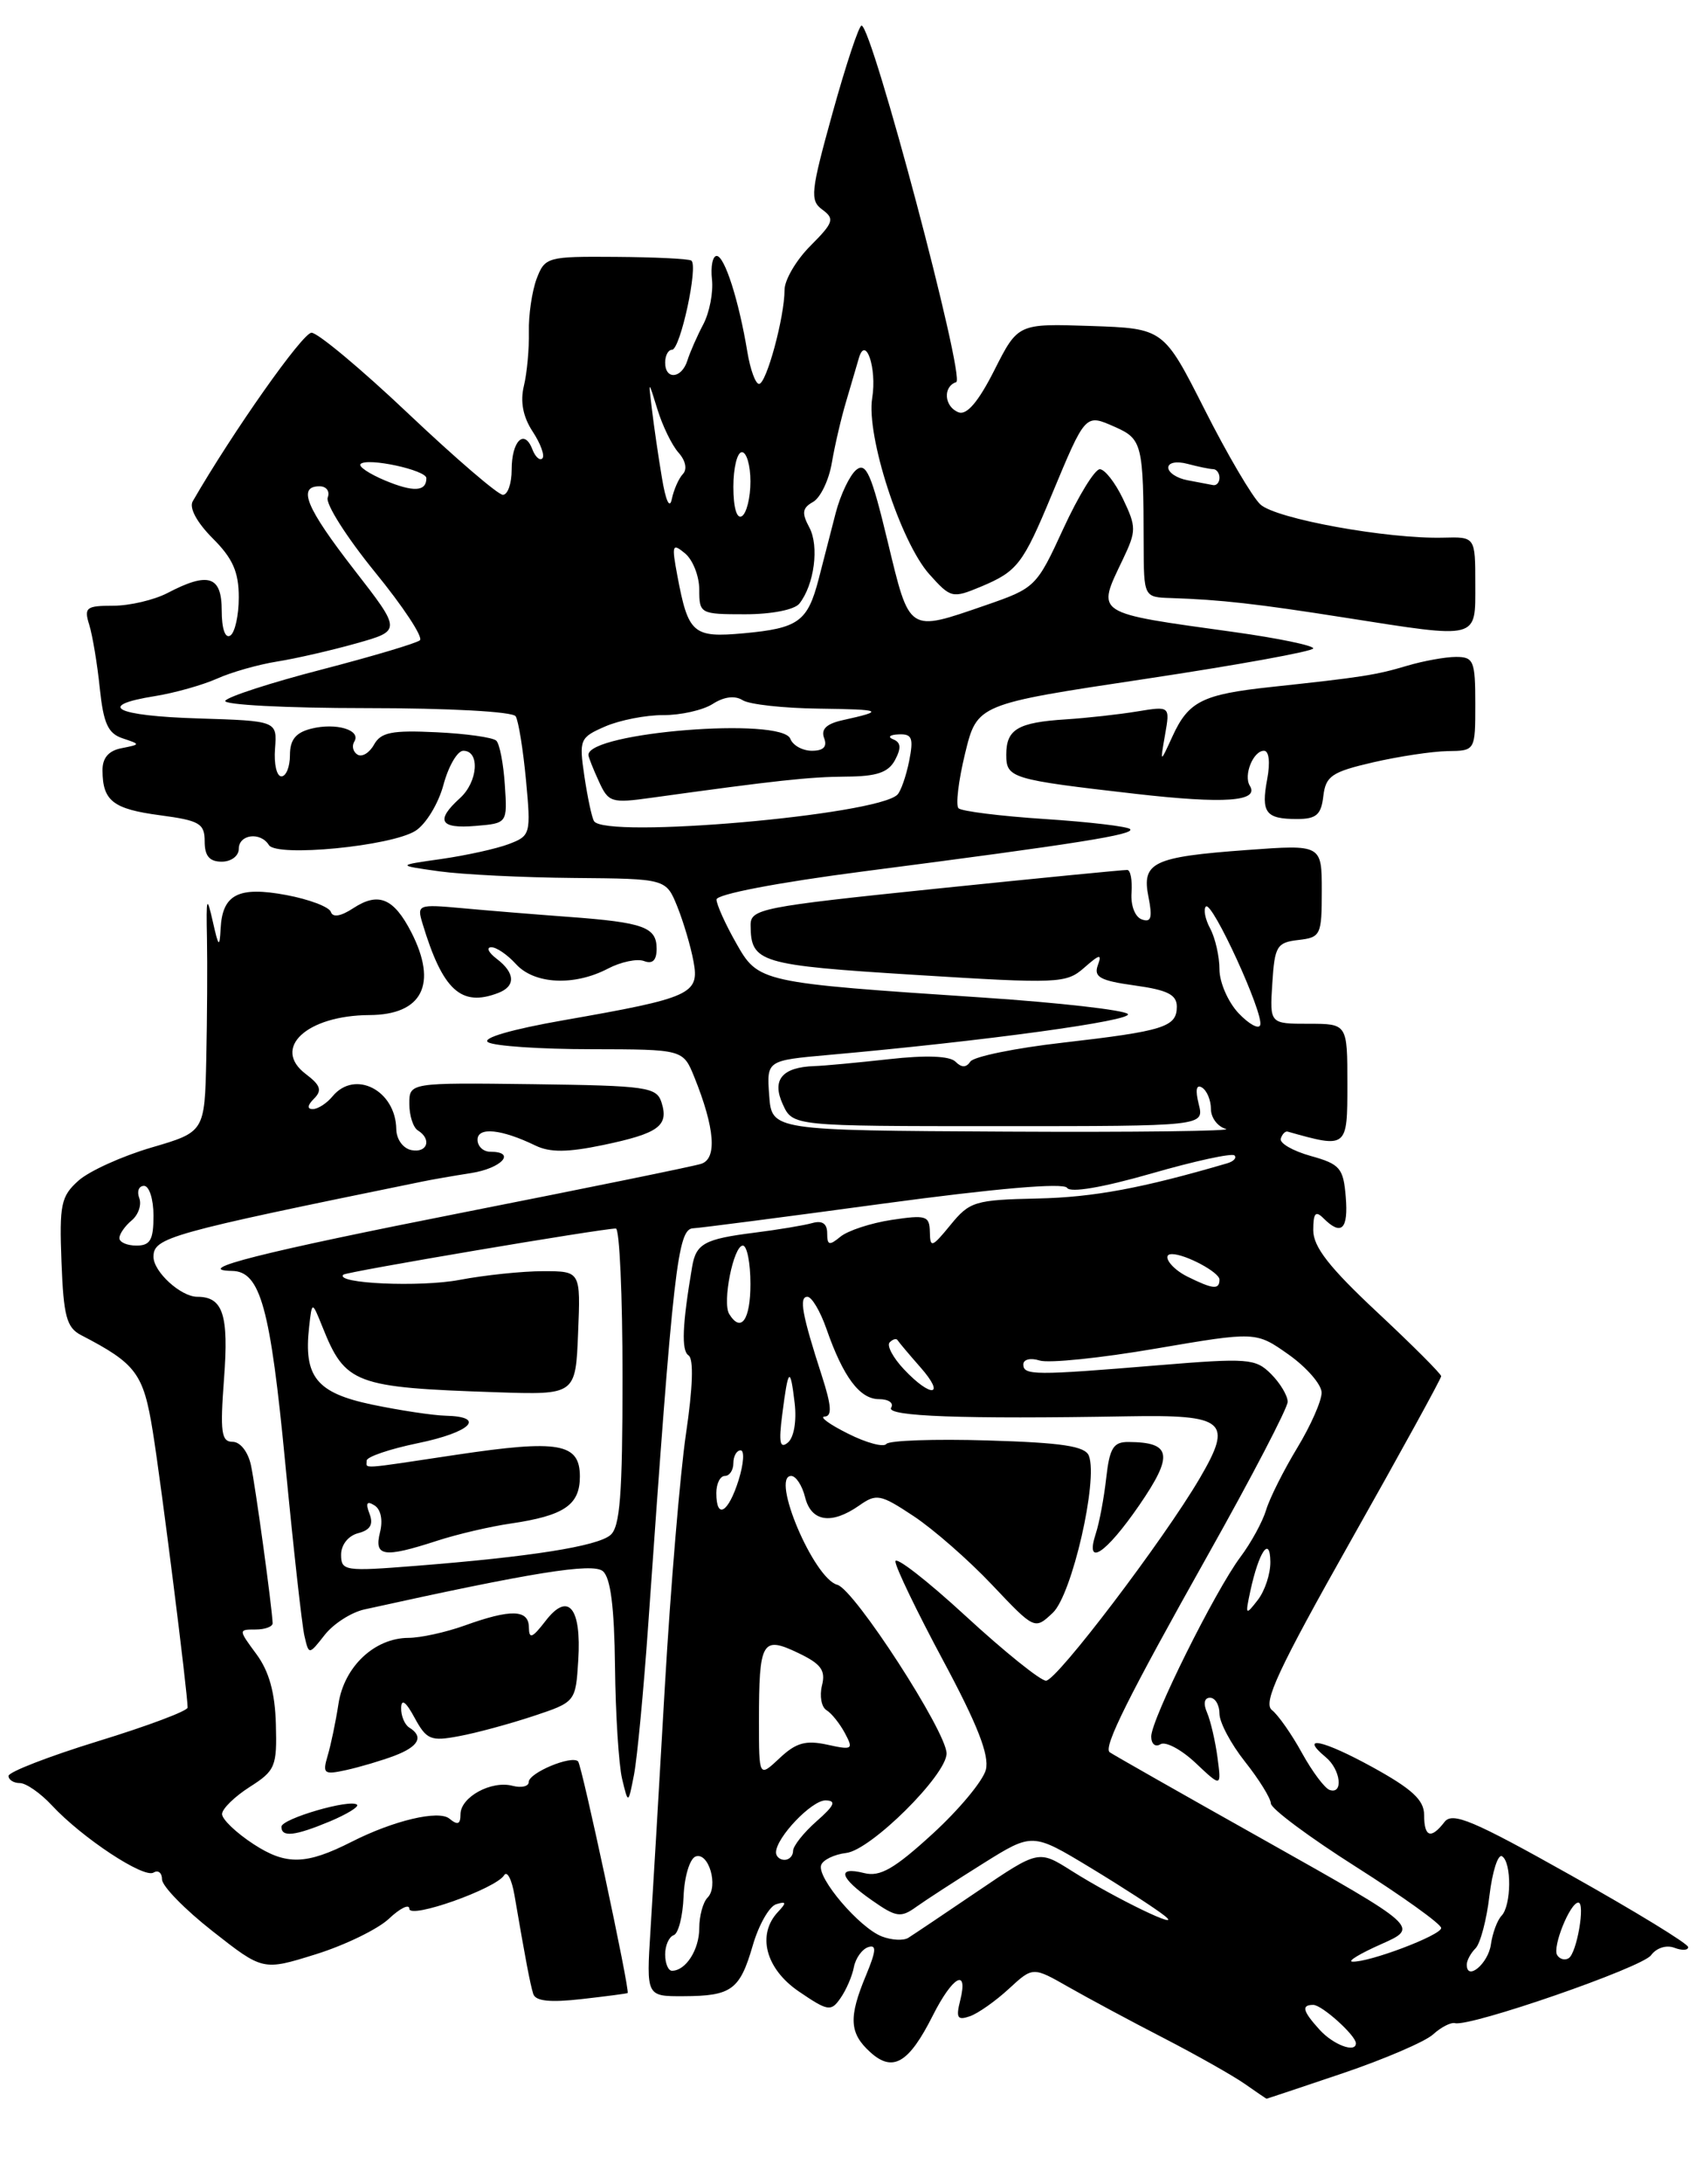 <?xml version="1.0" encoding="UTF-8" standalone="no"?>
<!DOCTYPE svg PUBLIC "-//W3C//DTD SVG 1.1//EN" "http://www.w3.org/Graphics/SVG/1.1/DTD/svg11.dtd" >
<svg xmlns="http://www.w3.org/2000/svg" xmlns:xlink="http://www.w3.org/1999/xlink" version="1.1" viewBox="0 0 199 256">
 <g >
 <path fill="currentColor"
d=" M 157.47 243.01 C 162.34 241.36 167.09 239.32 168.04 238.47 C 168.98 237.61 170.14 237.02 170.62 237.14 C 172.43 237.59 192.55 230.63 193.61 229.18 C 194.24 228.32 195.41 227.94 196.36 228.31 C 197.26 228.65 197.98 228.61 197.96 228.22 C 197.94 227.82 191.75 224.04 184.21 219.81 C 172.74 213.37 170.32 212.35 169.39 213.56 C 167.80 215.62 167.00 215.34 167.00 212.73 C 167.00 210.99 165.59 209.69 160.94 207.13 C 155.11 203.93 152.29 203.33 155.48 205.98 C 157.21 207.42 157.56 210.35 155.93 209.81 C 155.35 209.62 153.89 207.67 152.68 205.48 C 151.48 203.29 149.89 201.02 149.15 200.44 C 148.07 199.59 149.90 195.67 158.40 180.60 C 164.23 170.27 169.00 161.59 169.00 161.31 C 169.00 161.04 165.62 157.66 161.50 153.81 C 155.88 148.56 154.00 146.15 154.00 144.20 C 154.00 142.18 154.27 141.87 155.20 142.80 C 157.30 144.90 158.13 144.10 157.81 140.28 C 157.53 136.91 157.14 136.45 153.69 135.49 C 151.59 134.90 150.02 133.99 150.19 133.46 C 150.36 132.93 150.72 132.56 151.00 132.64 C 158.00 134.61 158.00 134.61 158.00 127.08 C 158.00 120.00 158.00 120.00 153.45 120.00 C 148.89 120.00 148.89 120.00 149.20 115.25 C 149.47 110.90 149.73 110.47 152.25 110.18 C 154.87 109.88 155.00 109.62 155.00 104.43 C 155.00 98.99 155.00 98.99 146.25 99.63 C 135.18 100.44 133.86 101.07 134.68 105.15 C 135.16 107.57 134.99 108.16 133.90 107.77 C 133.10 107.49 132.58 106.14 132.69 104.64 C 132.79 103.19 132.57 101.98 132.19 101.97 C 131.81 101.95 121.71 102.94 109.75 104.17 C 89.23 106.29 88.00 106.53 88.02 108.46 C 88.05 112.83 89.03 113.13 107.33 114.27 C 124.16 115.32 125.03 115.28 127.14 113.43 C 128.97 111.82 129.24 111.78 128.73 113.16 C 128.24 114.53 129.03 114.95 133.06 115.51 C 136.90 116.04 138.00 116.59 138.00 117.99 C 138.00 120.38 136.49 120.85 124.59 122.22 C 119.04 122.85 114.18 123.85 113.79 124.43 C 113.30 125.16 112.76 125.16 112.04 124.44 C 111.37 123.77 108.60 123.66 104.25 124.15 C 100.54 124.56 96.60 124.93 95.50 124.96 C 91.71 125.09 90.48 126.57 91.79 129.43 C 92.96 132.00 92.96 132.00 117.09 132.00 C 141.22 132.00 141.22 132.00 140.57 129.42 C 140.15 127.74 140.29 127.06 140.96 127.48 C 141.53 127.83 142.00 128.96 142.00 129.99 C 142.00 131.01 142.79 132.06 143.75 132.32 C 144.71 132.58 133.12 132.72 118.00 132.64 C 90.50 132.50 90.50 132.50 90.20 128.40 C 89.90 124.30 89.90 124.30 97.20 123.65 C 115.49 122.02 133.02 119.62 132.25 118.85 C 131.79 118.39 124.23 117.53 115.45 116.94 C 88.99 115.18 88.94 115.17 86.30 110.50 C 85.05 108.30 84.03 106.02 84.02 105.44 C 84.01 104.82 91.15 103.45 101.25 102.14 C 126.44 98.88 133.15 97.81 132.52 97.18 C 132.21 96.87 127.70 96.34 122.50 96.00 C 117.30 95.66 112.76 95.09 112.40 94.74 C 112.05 94.38 112.40 91.49 113.17 88.32 C 114.58 82.54 114.58 82.54 134.29 79.58 C 145.13 77.95 154.00 76.34 154.00 76.00 C 154.00 75.66 149.84 74.80 144.75 74.09 C 128.13 71.78 128.57 72.07 131.69 65.53 C 133.26 62.23 133.26 61.77 131.70 58.50 C 130.78 56.57 129.55 55.00 128.97 55.00 C 128.38 55.00 126.46 58.13 124.70 61.95 C 121.55 68.80 121.41 68.93 115.56 70.95 C 106.44 74.09 106.70 74.26 104.09 63.46 C 102.19 55.56 101.56 54.12 100.40 55.08 C 99.64 55.72 98.56 57.98 98.00 60.12 C 97.45 62.25 96.55 65.75 96.00 67.88 C 94.70 72.87 93.63 73.64 87.21 74.23 C 81.26 74.77 80.71 74.29 79.43 67.48 C 78.75 63.85 78.83 63.62 80.34 64.87 C 81.25 65.63 82.00 67.54 82.00 69.12 C 82.00 71.94 82.12 72.00 87.38 72.00 C 90.49 72.00 93.17 71.47 93.74 70.75 C 95.49 68.53 96.08 64.02 94.91 61.83 C 93.99 60.12 94.08 59.54 95.35 58.83 C 96.21 58.34 97.21 56.27 97.55 54.22 C 97.90 52.18 98.66 48.92 99.24 47.00 C 99.81 45.08 100.47 42.84 100.70 42.03 C 101.49 39.18 102.85 43.13 102.28 46.65 C 101.56 51.07 105.60 63.52 108.97 67.30 C 111.50 70.12 111.67 70.16 115.04 68.76 C 119.30 66.97 119.95 66.14 123.33 58.00 C 127.32 48.43 127.25 48.50 130.74 50.04 C 133.94 51.46 134.09 52.03 134.11 63.75 C 134.13 70.00 134.13 70.00 137.32 70.10 C 143.12 70.29 147.40 70.77 157.74 72.40 C 173.57 74.88 173.00 75.02 173.00 68.46 C 173.00 62.92 173.00 62.92 169.25 63.02 C 162.70 63.19 149.58 60.81 147.79 59.12 C 146.84 58.23 143.90 53.23 141.26 48.00 C 136.45 38.50 136.45 38.50 127.91 38.21 C 119.37 37.92 119.37 37.92 116.60 43.40 C 114.73 47.10 113.37 48.69 112.41 48.33 C 110.72 47.68 110.54 45.32 112.13 44.79 C 113.25 44.42 102.25 3.00 101.03 3.00 C 100.72 3.00 99.20 7.59 97.64 13.20 C 95.06 22.51 94.95 23.49 96.44 24.58 C 97.90 25.65 97.75 26.09 95.04 28.81 C 93.37 30.48 92.00 32.81 92.00 33.98 C 92.00 37.17 89.87 45.00 89.01 45.00 C 88.59 45.00 87.98 43.31 87.64 41.25 C 86.64 35.21 84.97 30.00 84.04 30.00 C 83.57 30.00 83.32 31.24 83.49 32.75 C 83.66 34.26 83.20 36.62 82.48 38.00 C 81.75 39.38 80.91 41.29 80.61 42.25 C 79.94 44.39 78.00 44.57 78.00 42.50 C 78.00 41.67 78.36 41.00 78.80 41.00 C 79.78 41.00 81.92 31.07 81.06 30.54 C 80.72 30.33 76.73 30.14 72.19 30.11 C 64.18 30.05 63.90 30.13 62.93 32.67 C 62.39 34.12 61.97 36.92 62.02 38.90 C 62.06 40.88 61.80 43.74 61.43 45.25 C 60.99 47.08 61.33 48.86 62.46 50.58 C 63.40 52.01 63.91 53.42 63.60 53.73 C 63.30 54.04 62.76 53.55 62.42 52.65 C 61.48 50.21 60.00 51.69 60.00 55.06 C 60.00 56.68 59.54 58.00 58.97 58.00 C 58.40 58.00 53.42 53.72 47.90 48.50 C 42.38 43.27 37.26 39.00 36.53 39.00 C 35.49 39.00 27.31 50.60 22.60 58.76 C 22.16 59.52 23.08 61.23 24.93 63.09 C 27.30 65.45 28.00 67.04 28.00 70.02 C 28.00 72.14 27.55 74.16 27.00 74.50 C 26.40 74.87 26.00 73.68 26.00 71.56 C 26.00 67.50 24.44 67.00 19.64 69.51 C 18.06 70.33 15.20 71.00 13.27 71.00 C 10.10 71.00 9.83 71.21 10.47 73.25 C 10.85 74.49 11.41 77.82 11.70 80.66 C 12.13 84.78 12.66 85.97 14.37 86.54 C 16.50 87.25 16.50 87.25 14.25 87.70 C 12.73 87.99 12.00 88.85 12.02 90.32 C 12.04 93.88 13.26 94.83 18.77 95.56 C 23.41 96.18 24.00 96.52 24.00 98.63 C 24.00 100.33 24.56 101.00 26.00 101.00 C 27.11 101.00 28.00 100.33 28.00 99.50 C 28.00 97.79 30.55 97.47 31.53 99.05 C 32.42 100.49 45.84 99.19 48.71 97.39 C 49.93 96.63 51.41 94.20 52.00 92.00 C 52.59 89.80 53.64 88.00 54.33 88.00 C 56.31 88.00 56.05 91.65 53.93 93.56 C 51.04 96.18 51.58 97.16 55.75 96.81 C 59.50 96.50 59.50 96.50 59.20 92.00 C 59.04 89.53 58.59 87.20 58.20 86.82 C 57.82 86.44 54.65 85.99 51.17 85.83 C 45.97 85.58 44.67 85.83 43.86 87.28 C 43.32 88.25 42.45 88.78 41.92 88.45 C 41.40 88.13 41.23 87.44 41.55 86.92 C 42.38 85.57 39.41 84.68 36.50 85.41 C 34.67 85.87 34.00 86.71 34.00 88.52 C 34.00 89.88 33.55 91.00 33.00 91.00 C 32.44 91.00 32.11 89.54 32.25 87.75 C 32.50 84.50 32.50 84.50 23.25 84.21 C 13.49 83.91 11.17 82.71 18.19 81.59 C 20.49 81.22 23.75 80.30 25.44 79.55 C 27.12 78.79 30.30 77.89 32.50 77.54 C 34.70 77.19 38.88 76.23 41.79 75.41 C 47.08 73.92 47.08 73.92 41.54 66.79 C 35.90 59.52 34.85 57.00 37.47 57.00 C 38.28 57.00 38.71 57.59 38.43 58.32 C 38.15 59.04 40.64 62.96 43.95 67.03 C 47.27 71.09 49.65 74.70 49.24 75.05 C 48.83 75.40 43.65 76.94 37.72 78.48 C 31.80 80.01 26.71 81.66 26.42 82.14 C 26.12 82.61 33.53 83.00 42.88 83.00 C 52.65 83.00 60.13 83.41 60.47 83.96 C 60.80 84.49 61.34 87.85 61.68 91.43 C 62.27 97.76 62.21 97.97 59.68 98.93 C 58.25 99.48 54.70 100.26 51.79 100.68 C 46.50 101.43 46.50 101.43 51.50 102.13 C 54.25 102.51 61.36 102.86 67.30 102.91 C 78.10 103.00 78.10 103.00 79.42 106.25 C 80.14 108.04 81.00 110.93 81.32 112.67 C 82.05 116.52 81.08 116.96 66.12 119.58 C 60.00 120.65 56.46 121.68 57.23 122.16 C 57.93 122.61 63.36 122.98 69.30 122.98 C 80.10 123.00 80.10 123.00 81.42 126.25 C 83.83 132.23 84.12 135.83 82.21 136.42 C 81.27 136.72 68.80 139.26 54.50 142.08 C 30.71 146.77 22.33 148.88 27.23 148.97 C 30.53 149.03 31.70 153.26 33.45 171.50 C 34.40 181.40 35.41 190.51 35.70 191.75 C 36.22 194.00 36.22 194.00 38.08 191.63 C 39.10 190.33 41.19 188.99 42.72 188.65 C 62.36 184.31 69.49 183.16 70.69 184.16 C 71.60 184.91 72.04 188.36 72.12 195.37 C 72.18 200.94 72.56 206.85 72.95 208.50 C 73.67 211.50 73.67 211.50 74.35 208.00 C 74.72 206.07 75.47 198.20 76.01 190.50 C 78.96 148.43 79.46 144.02 81.30 143.97 C 81.96 143.95 91.95 142.66 103.50 141.09 C 116.81 139.29 124.73 138.61 125.13 139.23 C 125.51 139.84 129.30 139.19 134.99 137.56 C 140.07 136.09 144.47 135.14 144.76 135.43 C 145.05 135.72 144.66 136.14 143.89 136.36 C 133.96 139.27 128.22 140.34 121.68 140.48 C 114.33 140.64 113.70 140.83 111.46 143.58 C 109.29 146.23 109.07 146.31 109.04 144.41 C 109.00 142.50 108.61 142.38 104.55 142.99 C 102.11 143.36 99.41 144.25 98.55 144.96 C 97.25 146.03 97.00 145.97 97.00 144.56 C 97.00 143.42 96.42 143.03 95.25 143.36 C 94.29 143.63 91.23 144.14 88.45 144.49 C 82.60 145.23 81.62 145.77 81.16 148.50 C 80.01 155.27 79.88 158.31 80.74 158.87 C 81.36 159.27 81.25 162.60 80.44 168.07 C 79.75 172.78 78.64 186.05 77.97 197.57 C 77.31 209.08 76.55 221.99 76.28 226.25 C 75.79 234.00 75.79 234.00 80.14 233.98 C 85.80 233.96 86.76 233.25 88.28 228.01 C 88.98 225.61 90.21 223.45 91.02 223.20 C 92.21 222.84 92.26 223.01 91.25 224.08 C 88.72 226.75 89.77 230.77 93.68 233.43 C 97.09 235.75 97.45 235.81 98.56 234.21 C 99.22 233.27 99.93 231.64 100.13 230.58 C 100.33 229.53 101.09 228.47 101.81 228.23 C 102.81 227.90 102.75 228.65 101.56 231.52 C 99.49 236.47 99.59 238.32 102.06 240.55 C 104.70 242.94 106.57 241.84 109.39 236.24 C 111.72 231.62 113.57 230.60 112.60 234.47 C 112.08 236.53 112.27 236.84 113.74 236.33 C 114.71 235.99 116.76 234.54 118.31 233.11 C 121.12 230.52 121.12 230.52 125.31 232.91 C 127.61 234.22 132.65 236.93 136.50 238.91 C 140.35 240.90 144.61 243.31 145.97 244.26 C 147.33 245.22 148.49 246.00 148.53 246.00 C 148.58 246.00 152.61 244.65 157.47 243.01 Z  M 73.60 233.61 C 73.89 233.31 68.23 206.90 67.79 206.46 C 67.03 205.70 62.00 207.80 62.00 208.88 C 62.00 209.39 61.15 209.59 60.10 209.32 C 57.61 208.67 54.00 210.64 54.00 212.66 C 54.00 213.84 53.67 213.97 52.70 213.17 C 51.45 212.13 46.14 213.39 41.24 215.88 C 35.90 218.59 33.56 218.65 29.75 216.17 C 27.69 214.83 26.02 213.23 26.04 212.62 C 26.06 212.00 27.52 210.58 29.29 209.45 C 32.29 207.54 32.49 207.05 32.35 202.09 C 32.25 198.40 31.55 195.89 30.07 193.89 C 27.95 191.02 27.95 191.00 29.97 191.00 C 31.09 191.00 31.99 190.66 31.97 190.25 C 31.89 188.29 29.95 174.18 29.43 171.75 C 29.09 170.17 28.17 169.00 27.28 169.00 C 25.95 169.00 25.80 167.89 26.27 161.61 C 26.84 154.09 26.15 152.00 23.13 152.00 C 21.21 152.00 18.00 149.07 18.00 147.32 C 18.00 145.06 19.72 144.58 49.50 138.50 C 50.60 138.27 53.19 137.82 55.25 137.50 C 58.85 136.93 60.59 135.00 57.50 135.00 C 56.67 135.00 56.00 134.37 56.00 133.59 C 56.00 132.06 58.80 132.34 62.80 134.28 C 64.50 135.10 66.57 135.08 70.74 134.21 C 77.23 132.85 78.44 131.97 77.58 129.24 C 77.00 127.41 75.90 127.26 62.48 127.08 C 48.00 126.90 48.00 126.90 48.00 129.39 C 48.00 130.76 48.45 132.16 49.00 132.50 C 50.66 133.53 50.12 135.17 48.25 134.81 C 47.26 134.61 46.49 133.55 46.47 132.35 C 46.40 127.80 41.62 125.34 39.00 128.50 C 38.32 129.33 37.27 130.00 36.68 130.00 C 35.99 130.00 36.04 129.56 36.83 128.77 C 37.79 127.81 37.59 127.20 35.87 125.90 C 31.83 122.86 35.96 119.02 43.32 118.98 C 49.53 118.95 51.35 115.36 48.23 109.27 C 46.17 105.27 44.38 104.52 41.43 106.45 C 39.97 107.41 39.02 107.57 38.80 106.89 C 38.60 106.30 36.25 105.41 33.57 104.91 C 27.95 103.86 26.07 104.83 25.87 108.87 C 25.75 111.14 25.63 111.02 24.95 108.00 C 24.25 104.91 24.17 105.15 24.27 110.00 C 24.33 113.03 24.29 119.37 24.19 124.09 C 24.00 132.68 24.00 132.68 17.75 134.51 C 14.31 135.52 10.47 137.26 9.21 138.38 C 7.15 140.22 6.95 141.17 7.21 147.93 C 7.45 154.27 7.81 155.61 9.50 156.49 C 15.98 159.85 16.82 160.97 17.92 167.81 C 18.90 173.88 22.00 198.44 22.00 200.15 C 22.00 200.55 17.27 202.32 11.50 204.09 C 5.72 205.87 1.00 207.70 1.00 208.16 C 1.00 208.62 1.60 209.00 2.33 209.00 C 3.05 209.00 4.74 210.17 6.08 211.61 C 9.62 215.42 16.86 220.20 18.01 219.49 C 18.55 219.16 19.00 219.52 19.00 220.29 C 19.00 221.07 21.66 223.80 24.91 226.35 C 30.83 231.00 30.83 231.00 37.02 229.07 C 40.43 228.01 44.30 226.13 45.61 224.90 C 46.92 223.66 48.00 223.14 48.00 223.73 C 48.00 224.98 58.14 221.39 59.12 219.80 C 59.47 219.24 60.01 220.29 60.33 222.14 C 61.62 229.67 62.17 232.56 62.53 233.71 C 62.79 234.56 64.49 234.74 68.20 234.32 C 71.12 233.99 73.55 233.67 73.60 233.61 Z  M 38.69 213.49 C 40.68 212.65 42.11 211.78 41.87 211.54 C 41.14 210.81 33.00 213.18 33.00 214.12 C 33.00 215.38 34.56 215.21 38.69 213.49 Z  M 46.25 205.80 C 49.10 204.72 49.72 203.56 48.00 202.50 C 47.45 202.16 47.02 201.12 47.04 200.19 C 47.07 199.07 47.60 199.46 48.62 201.35 C 50.02 203.92 50.51 204.13 53.83 203.50 C 55.85 203.13 59.75 202.07 62.50 201.16 C 67.50 199.50 67.50 199.50 67.81 194.61 C 68.20 188.42 66.63 186.53 63.97 190.00 C 62.41 192.02 62.04 192.16 62.02 190.75 C 62.00 188.64 59.91 188.58 54.50 190.53 C 52.30 191.32 49.32 191.98 47.88 191.98 C 43.91 192.01 40.36 195.35 39.69 199.72 C 39.37 201.80 38.80 204.54 38.42 205.80 C 37.80 207.91 37.98 208.05 40.62 207.47 C 42.20 207.12 44.74 206.37 46.25 205.80 Z  M 58.42 116.39 C 60.49 115.60 60.42 114.04 58.25 112.39 C 57.29 111.66 56.99 111.05 57.60 111.03 C 58.20 111.01 59.50 111.90 60.50 113.00 C 62.65 115.37 67.32 115.61 71.28 113.54 C 72.81 112.74 74.72 112.34 75.53 112.65 C 76.52 113.03 77.00 112.56 77.00 111.21 C 77.00 108.67 75.49 108.12 66.67 107.47 C 62.72 107.18 57.10 106.72 54.18 106.45 C 49.02 105.98 48.88 106.04 49.54 108.23 C 51.91 116.08 54.07 118.06 58.42 116.39 Z  M 155.18 93.32 C 155.46 90.96 156.17 90.48 161.00 89.36 C 164.03 88.66 167.96 88.07 169.75 88.04 C 173.00 88.00 173.00 88.00 173.00 82.50 C 173.00 77.46 172.81 77.00 170.74 77.00 C 169.50 77.00 166.91 77.47 164.99 78.04 C 161.35 79.13 159.71 79.38 149.00 80.53 C 141.01 81.39 139.37 82.21 137.50 86.29 C 136.03 89.50 136.03 89.50 136.62 86.13 C 137.21 82.76 137.21 82.76 133.36 83.39 C 131.24 83.74 127.46 84.16 124.97 84.32 C 119.36 84.68 118.00 85.48 118.00 88.45 C 118.00 91.21 118.52 91.37 133.17 93.05 C 143.59 94.24 147.71 93.95 146.56 92.10 C 145.80 90.87 146.96 88.00 148.22 88.00 C 148.81 88.00 148.97 89.35 148.60 91.32 C 147.86 95.26 148.41 96.00 152.10 96.00 C 154.36 96.00 154.93 95.50 155.18 93.32 Z  M 154.75 237.92 C 152.76 235.73 152.57 235.00 154.00 235.00 C 155.02 235.00 159.00 238.59 159.00 239.50 C 159.00 240.67 156.36 239.69 154.75 237.92 Z  M 78.00 229.08 C 78.00 228.03 78.45 227.02 79.00 226.83 C 79.55 226.65 80.07 224.61 80.16 222.29 C 80.25 219.98 80.88 217.88 81.56 217.61 C 83.10 217.02 84.29 221.11 82.97 222.43 C 82.44 222.96 82.00 224.57 82.00 226.00 C 82.00 228.53 80.42 231.00 78.80 231.00 C 78.36 231.00 78.00 230.14 78.00 229.08 Z  M 172.00 230.28 C 172.00 229.80 172.46 228.94 173.03 228.37 C 173.59 227.81 174.33 225.03 174.66 222.20 C 175.00 219.37 175.66 217.29 176.14 217.58 C 177.28 218.29 177.24 223.35 176.08 224.55 C 175.58 225.07 175.02 226.59 174.83 227.92 C 174.52 230.16 172.00 232.27 172.00 230.28 Z  M 161.97 227.88 C 166.43 225.90 166.43 225.90 148.47 215.80 C 138.58 210.25 130.33 205.56 130.12 205.38 C 129.37 204.77 132.32 198.87 141.62 182.31 C 146.78 173.13 151.00 165.03 151.00 164.31 C 151.00 163.59 150.12 162.12 149.05 161.05 C 147.23 159.23 146.36 159.16 135.80 160.03 C 121.33 161.23 120.00 161.22 120.00 159.93 C 120.00 159.34 120.84 159.13 121.91 159.47 C 122.97 159.81 129.10 159.18 135.55 158.07 C 147.28 156.07 147.28 156.07 151.12 158.78 C 153.23 160.28 154.97 162.28 154.98 163.23 C 154.99 164.19 153.70 167.11 152.11 169.73 C 150.52 172.36 148.88 175.62 148.47 177.00 C 148.05 178.38 146.70 180.85 145.46 182.50 C 142.49 186.47 135.00 201.53 135.00 203.54 C 135.00 204.42 135.48 204.82 136.08 204.45 C 136.68 204.08 138.53 205.07 140.20 206.64 C 143.23 209.50 143.23 209.50 142.77 206.00 C 142.51 204.07 141.96 201.71 141.55 200.75 C 141.08 199.68 141.22 199.00 141.89 199.00 C 142.50 199.00 143.00 199.84 143.00 200.86 C 143.00 201.89 144.35 204.42 146.00 206.50 C 147.65 208.58 149.01 210.78 149.03 211.39 C 149.04 212.00 153.54 215.35 159.03 218.83 C 164.51 222.31 169.00 225.53 169.00 225.99 C 169.00 226.84 160.48 230.06 158.57 229.93 C 157.98 229.89 159.51 228.97 161.97 227.88 Z  M 182.60 229.16 C 182.02 228.22 184.11 223.02 185.08 223.01 C 185.93 223.00 184.91 228.94 183.95 229.53 C 183.51 229.81 182.89 229.64 182.60 229.16 Z  M 103.42 226.98 C 100.80 225.98 95.79 220.12 96.29 218.62 C 96.49 218.01 97.82 217.36 99.24 217.19 C 102.13 216.85 111.00 208.05 111.00 205.53 C 111.00 202.99 100.18 186.28 98.19 185.76 C 95.43 185.04 90.33 173.00 92.78 173.00 C 93.33 173.00 94.07 174.12 94.41 175.50 C 95.13 178.38 97.50 178.74 100.75 176.47 C 102.78 175.04 103.24 175.13 107.15 177.72 C 109.46 179.25 113.60 182.87 116.34 185.77 C 121.33 191.04 121.33 191.04 123.46 189.04 C 125.70 186.93 128.79 173.50 127.69 170.64 C 127.26 169.51 124.57 169.10 115.82 168.84 C 109.59 168.65 104.25 168.84 103.94 169.25 C 103.63 169.67 101.60 169.13 99.44 168.04 C 97.27 166.96 96.04 166.06 96.70 166.04 C 97.59 166.01 97.51 164.77 96.37 161.25 C 94.06 154.11 93.67 152.00 94.68 152.00 C 95.19 152.00 96.19 153.69 96.91 155.75 C 98.88 161.41 100.82 164.00 103.08 164.00 C 104.20 164.00 104.84 164.45 104.50 165.00 C 103.87 166.02 112.89 166.35 132.25 166.01 C 143.72 165.81 144.61 166.57 140.69 173.27 C 136.45 180.50 123.92 197.00 122.66 197.00 C 122.01 197.00 117.77 193.59 113.24 189.42 C 108.71 185.25 105.00 182.37 105.00 183.02 C 105.00 183.67 107.52 188.90 110.60 194.64 C 114.63 202.15 116.03 205.74 115.61 207.43 C 115.28 208.73 112.47 212.11 109.35 214.96 C 104.88 219.05 103.20 220.02 101.34 219.55 C 98.07 218.73 98.45 220.09 102.23 222.73 C 105.10 224.74 105.63 224.82 107.46 223.50 C 108.58 222.70 112.10 220.42 115.28 218.43 C 121.07 214.81 121.07 214.81 127.84 218.90 C 131.56 221.15 135.48 223.69 136.55 224.54 C 139.00 226.49 130.81 222.54 125.65 219.28 C 121.79 216.84 121.79 216.84 114.66 221.67 C 110.74 224.33 107.07 226.79 106.51 227.14 C 105.96 227.49 104.56 227.42 103.42 226.98 Z  M 133.59 176.44 C 137.64 170.55 137.39 169.05 132.35 169.02 C 130.56 169.00 130.12 169.71 129.72 173.25 C 129.46 175.59 128.91 178.51 128.50 179.75 C 127.19 183.77 129.64 182.17 133.59 176.44 Z  M 91.00 217.13 C 91.00 215.40 95.19 211.00 96.82 211.03 C 98.11 211.06 97.86 211.63 95.75 213.48 C 94.24 214.81 93.00 216.38 93.00 216.95 C 93.00 217.53 92.55 218.00 92.00 218.00 C 91.45 218.00 91.00 217.61 91.00 217.13 Z  M 89.00 201.76 C 89.00 192.35 89.36 191.73 93.56 193.73 C 96.29 195.03 96.84 195.78 96.39 197.56 C 96.09 198.78 96.32 200.08 96.91 200.45 C 97.51 200.81 98.48 202.03 99.08 203.15 C 100.10 205.06 99.97 205.15 97.01 204.50 C 94.48 203.95 93.34 204.27 91.42 206.08 C 89.00 208.35 89.00 208.35 89.00 201.76 Z  M 146.62 186.50 C 147.62 181.87 148.93 179.95 148.97 183.06 C 148.99 184.47 148.32 186.49 147.48 187.56 C 146.06 189.39 146.01 189.33 146.62 186.50 Z  M 40.00 182.23 C 40.00 181.07 40.84 180.01 42.00 179.71 C 43.43 179.34 43.81 178.68 43.33 177.43 C 42.85 176.18 43.02 175.89 43.91 176.45 C 44.66 176.91 44.92 178.18 44.56 179.61 C 43.85 182.46 44.99 182.63 51.22 180.61 C 53.57 179.84 57.47 178.93 59.88 178.58 C 66.15 177.66 68.00 176.41 68.00 173.07 C 68.00 169.15 65.54 168.72 53.51 170.52 C 41.93 172.26 43.00 172.19 43.00 171.20 C 43.00 170.76 45.70 169.84 49.00 169.16 C 55.22 167.88 57.06 166.05 52.25 165.94 C 50.74 165.90 46.84 165.31 43.59 164.63 C 37.11 163.26 35.59 161.38 36.25 155.53 C 36.59 152.50 36.59 152.50 37.80 155.50 C 40.49 162.23 41.55 162.63 58.18 163.19 C 67.50 163.50 67.50 163.50 67.79 156.25 C 68.09 149.00 68.09 149.00 63.68 149.00 C 61.26 149.00 56.85 149.46 53.89 150.02 C 49.27 150.90 39.22 150.45 40.26 149.41 C 40.59 149.07 70.58 144.00 72.22 144.00 C 72.65 144.00 73.00 151.82 73.00 161.38 C 73.00 175.24 72.71 179.00 71.57 179.94 C 70.00 181.25 62.22 182.48 48.75 183.54 C 40.43 184.20 40.00 184.14 40.00 182.23 Z  M 84.00 175.00 C 84.00 173.90 84.45 173.00 85.00 173.00 C 85.55 173.00 86.00 172.32 86.00 171.50 C 86.00 170.68 86.38 170.00 86.85 170.00 C 87.32 170.00 87.21 171.57 86.61 173.50 C 85.40 177.34 84.00 178.15 84.00 175.00 Z  M 91.73 165.80 C 92.43 160.30 92.67 160.08 93.19 164.49 C 93.43 166.58 93.10 168.50 92.39 169.09 C 91.46 169.86 91.30 169.10 91.73 165.80 Z  M 106.00 160.50 C 104.71 159.13 103.96 157.71 104.33 157.34 C 104.70 156.97 105.11 156.85 105.25 157.08 C 105.39 157.31 106.59 158.74 107.92 160.25 C 110.95 163.68 109.21 163.91 106.00 160.50 Z  M 85.51 154.02 C 84.68 152.67 86.01 146.00 87.11 146.00 C 87.60 146.00 88.00 148.03 88.00 150.50 C 88.00 154.71 86.90 156.27 85.51 154.02 Z  M 139.25 149.64 C 137.30 148.68 136.15 147.00 137.43 147.00 C 139.01 147.00 143.00 149.13 143.00 149.98 C 143.00 151.20 142.26 151.13 139.25 149.64 Z  M 145.23 118.75 C 144.00 117.44 143.00 115.13 143.00 113.62 C 143.00 112.11 142.51 109.96 141.92 108.85 C 141.32 107.74 141.10 106.57 141.41 106.26 C 142.13 105.54 148.22 118.83 147.78 120.15 C 147.61 120.68 146.46 120.05 145.23 118.75 Z  M 69.66 96.25 C 69.40 95.84 68.90 93.47 68.53 91.00 C 67.89 86.67 67.99 86.45 70.97 85.15 C 72.68 84.41 75.74 83.81 77.79 83.82 C 79.83 83.83 82.44 83.24 83.58 82.51 C 84.90 81.66 86.18 81.50 87.08 82.07 C 87.86 82.57 91.88 83.01 96.00 83.06 C 103.52 83.16 103.83 83.31 98.79 84.42 C 96.91 84.84 96.25 85.48 96.64 86.51 C 97.03 87.52 96.57 88.00 95.21 88.00 C 94.11 88.00 92.97 87.37 92.68 86.60 C 91.69 84.02 69.00 85.83 69.00 88.49 C 69.00 88.72 69.54 90.10 70.21 91.55 C 71.35 94.07 71.67 94.17 76.46 93.50 C 91.02 91.48 94.90 91.06 99.21 91.03 C 102.82 91.01 104.17 90.55 104.96 89.08 C 105.70 87.68 105.65 87.02 104.74 86.66 C 104.05 86.38 104.34 86.12 105.38 86.08 C 106.96 86.01 107.15 86.49 106.61 89.22 C 106.25 90.99 105.63 92.76 105.23 93.15 C 102.76 95.56 70.94 98.33 69.66 96.25 Z  M 86.00 57.06 C 86.00 54.83 86.45 53.00 87.00 53.00 C 87.55 53.00 88.00 54.55 88.00 56.44 C 88.00 58.33 87.55 60.16 87.00 60.50 C 86.40 60.87 86.00 59.51 86.00 57.06 Z  M 77.62 56.00 C 77.20 53.52 76.68 49.92 76.45 48.00 C 76.02 44.50 76.02 44.50 77.10 48.00 C 77.69 49.92 78.80 52.20 79.57 53.06 C 80.40 53.99 80.61 55.01 80.08 55.56 C 79.59 56.08 79.01 57.40 78.78 58.50 C 78.53 59.71 78.07 58.73 77.62 56.00 Z  M 45.13 56.31 C 43.28 55.53 42.00 54.67 42.28 54.39 C 43.06 53.60 50.00 55.10 50.00 56.05 C 50.00 57.63 48.48 57.71 45.13 56.31 Z  M 139.25 56.29 C 138.01 56.06 137.00 55.39 137.00 54.81 C 137.00 54.22 137.97 54.03 139.25 54.37 C 140.49 54.70 141.84 54.98 142.25 54.99 C 142.66 54.99 143.00 55.45 143.00 56.00 C 143.00 56.55 142.66 56.94 142.25 56.86 C 141.84 56.79 140.49 56.53 139.25 56.29 Z  M 14.00 145.12 C 14.00 144.64 14.65 143.71 15.44 143.05 C 16.23 142.39 16.63 141.21 16.33 140.43 C 16.03 139.64 16.28 139.00 16.89 139.00 C 17.50 139.00 18.00 140.57 18.00 142.50 C 18.00 145.33 17.62 146.00 16.00 146.00 C 14.90 146.00 14.00 145.61 14.00 145.12 Z "/>
</g>
</svg>